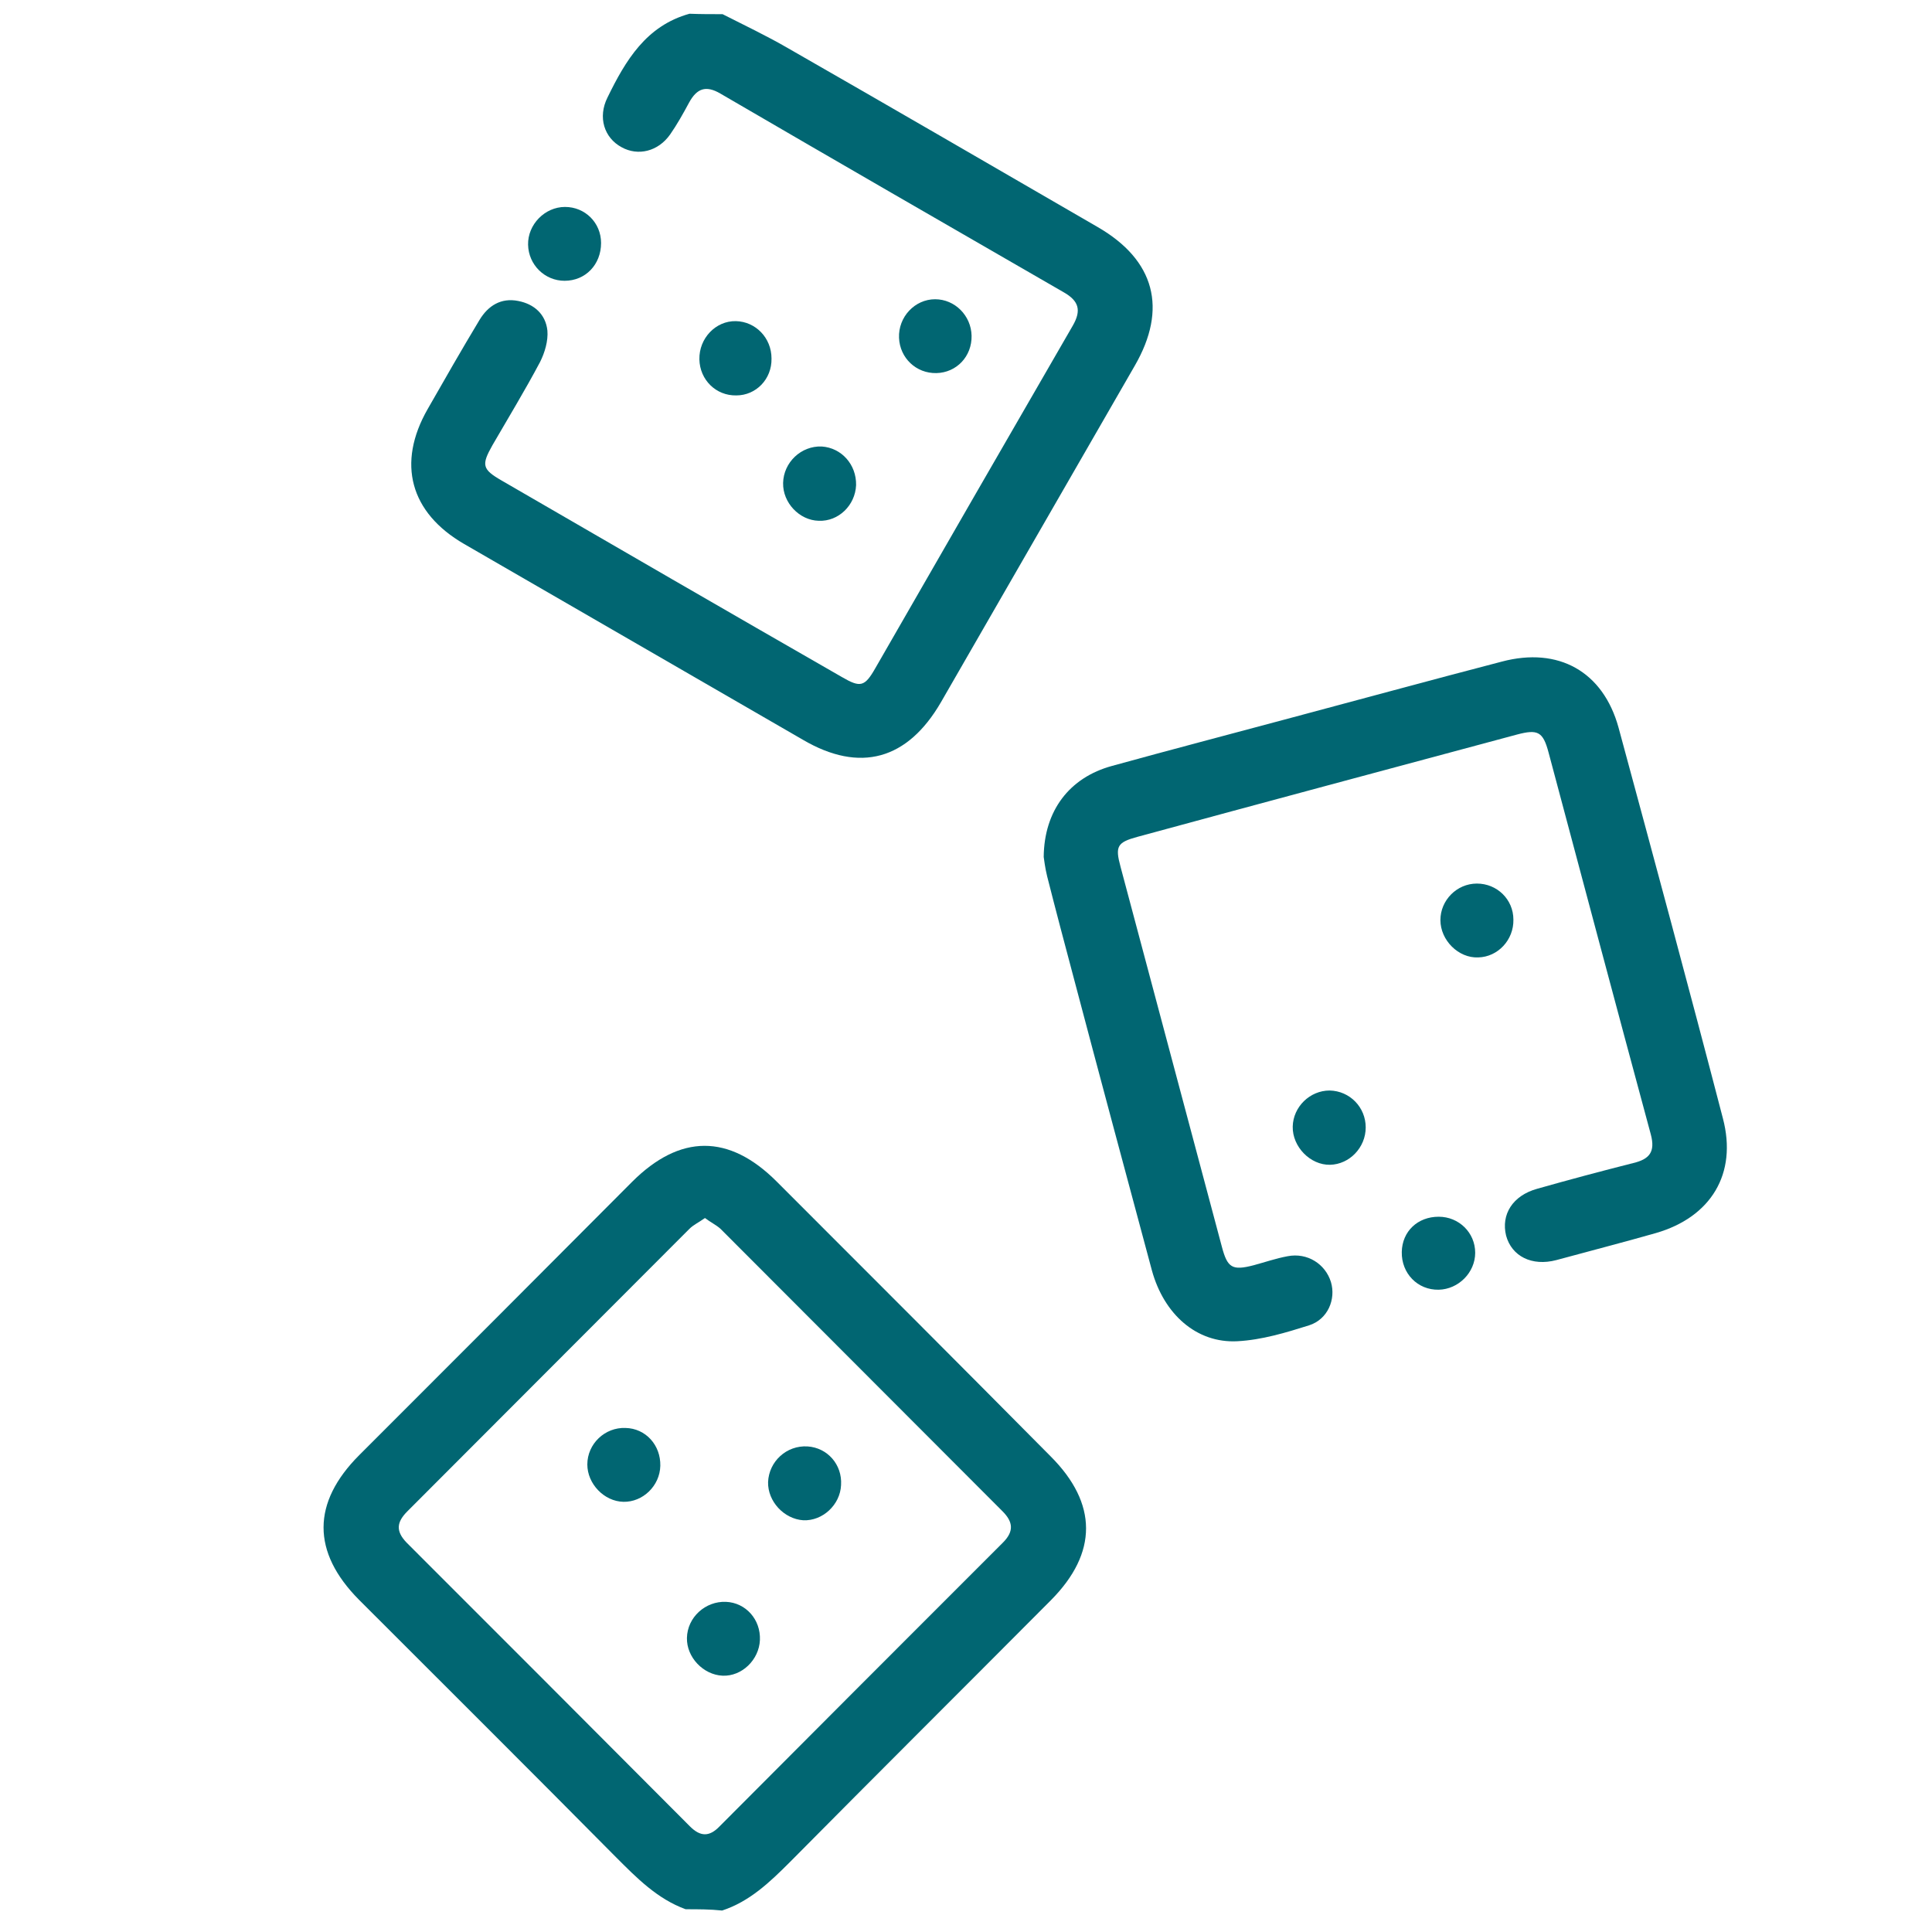 <?xml version="1.0" encoding="utf-8"?>
<!-- Generator: Adobe Illustrator 26.0.3, SVG Export Plug-In . SVG Version: 6.00 Build 0)  -->
<svg version="1.1" id="Layer_1" xmlns="http://www.w3.org/2000/svg" xmlns:xlink="http://www.w3.org/1999/xlink" x="0px" y="0px"
	 viewBox="0 0 45 45" style="enable-background:new 0 0 45 45;" xml:space="preserve">
<style type="text/css">
	.st0{fill:#016672;}
</style>
<path class="st0" d="M15.97,44.47c-0.66-0.24-1.14-0.73-1.62-1.21c-1.99-2.01-3.99-4-5.99-6c-1.1-1.11-1.1-2.26,0.01-3.37
	c2.12-2.12,4.24-4.24,6.35-6.36c1.12-1.12,2.26-1.12,3.37-0.01c2.13,2.13,4.26,4.26,6.38,6.4c1.1,1.1,1.1,2.25,0.01,3.35
	c-2.02,2.03-4.06,4.06-6.08,6.1c-0.47,0.47-0.94,0.92-1.58,1.13C16.54,44.47,16.26,44.47,15.97,44.47z M16.42,28.37
	c-0.14,0.1-0.27,0.16-0.36,0.25c-2.19,2.19-4.38,4.39-6.57,6.58c-0.25,0.25-0.28,0.46-0.02,0.73c2.2,2.2,4.4,4.4,6.6,6.61
	c0.24,0.24,0.45,0.25,0.69,0c2.2-2.21,4.4-4.41,6.6-6.61c0.26-0.26,0.24-0.48-0.01-0.73c-2.19-2.19-4.38-4.39-6.57-6.58
	C16.68,28.53,16.55,28.47,16.42,28.37z"/>
<path class="st0" d="M16.83,0.33c0.51,0.26,1.02,0.5,1.52,0.79c2.41,1.38,4.82,2.78,7.22,4.17c1.33,0.77,1.63,1.9,0.86,3.23
	c-1.5,2.61-3.01,5.22-4.51,7.83c-0.78,1.35-1.89,1.66-3.22,0.88c-2.63-1.52-5.26-3.04-7.89-4.56c-1.26-0.73-1.57-1.88-0.85-3.14
	c0.4-0.7,0.8-1.4,1.21-2.08c0.2-0.33,0.5-0.52,0.9-0.44c0.37,0.07,0.64,0.31,0.68,0.69c0.02,0.24-0.06,0.51-0.17,0.73
	c-0.35,0.66-0.74,1.3-1.11,1.94c-0.26,0.46-0.24,0.56,0.21,0.82c2.64,1.53,5.28,3.06,7.93,4.58c0.43,0.25,0.53,0.23,0.78-0.21
	c1.53-2.66,3.06-5.32,4.6-7.98c0.2-0.35,0.14-0.57-0.21-0.77c-2.67-1.54-5.34-3.08-8-4.63c-0.34-0.2-0.55-0.12-0.73,0.21
	c-0.14,0.26-0.28,0.51-0.44,0.74c-0.28,0.4-0.75,0.51-1.13,0.3c-0.41-0.22-0.56-0.7-0.33-1.16c0.42-0.86,0.9-1.67,1.91-1.95
	C16.31,0.33,16.57,0.33,16.83,0.33z"/>
<path class="st0" d="M24.31,19.96c0.01-1.08,0.6-1.85,1.59-2.12c1.34-0.37,2.68-0.72,4.02-1.08c1.69-0.45,3.37-0.91,5.06-1.35
	c1.32-0.35,2.36,0.23,2.72,1.54c0.82,3.03,1.64,6.06,2.43,9.1c0.34,1.29-0.28,2.3-1.56,2.67c-0.77,0.22-1.55,0.42-2.32,0.63
	c-0.57,0.15-1.04-0.09-1.17-0.57c-0.12-0.49,0.15-0.93,0.72-1.09c0.74-0.21,1.49-0.41,2.24-0.6c0.38-0.09,0.52-0.26,0.41-0.67
	c-0.8-2.96-1.59-5.93-2.38-8.89c-0.13-0.49-0.25-0.55-0.74-0.42c-2.94,0.79-5.89,1.58-8.83,2.38c-0.48,0.13-0.53,0.22-0.4,0.7
	c0.79,2.95,1.57,5.9,2.36,8.85c0.13,0.49,0.24,0.56,0.74,0.43c0.26-0.07,0.52-0.16,0.79-0.21c0.46-0.09,0.88,0.18,1.01,0.6
	c0.12,0.4-0.07,0.87-0.51,1.01c-0.54,0.17-1.1,0.34-1.67,0.37c-0.95,0.05-1.71-0.63-1.99-1.65c-0.61-2.27-1.22-4.54-1.82-6.81
	c-0.21-0.79-0.42-1.58-0.62-2.37C24.34,20.21,24.32,20.02,24.31,19.96z"/>
<path class="st0" d="M14,5.66c0,0.5-0.36,0.88-0.85,0.88c-0.46,0-0.84-0.37-0.85-0.84c-0.01-0.47,0.39-0.88,0.86-0.88
	C13.63,4.82,14,5.19,14,5.66z"/>
<path class="st0" d="M33.51,28.34c0.47,0,0.85,0.37,0.85,0.84c0,0.46-0.39,0.85-0.85,0.86c-0.49,0.01-0.87-0.38-0.86-0.88
	C32.66,28.68,33.02,28.34,33.51,28.34z"/>
<path class="st0" d="M19.94,11.3c-0.02,0.47-0.41,0.85-0.87,0.83c-0.45-0.01-0.84-0.42-0.83-0.88c0.01-0.48,0.42-0.87,0.9-0.85
	C19.6,10.43,19.95,10.82,19.94,11.3z"/>
<path class="st0" d="M35.25,21.42c0.01,0.47-0.36,0.87-0.82,0.88c-0.46,0.02-0.88-0.4-0.88-0.87c0-0.46,0.38-0.85,0.85-0.85
	C34.87,20.58,35.25,20.95,35.25,21.42z"/>
<path class="st0" d="M31.81,26.26c0,0.47-0.38,0.86-0.83,0.87c-0.46,0.01-0.88-0.42-0.87-0.89c0.01-0.46,0.4-0.84,0.86-0.84
	C31.44,25.41,31.81,25.79,31.81,26.26z"/>
<path class="st0" d="M22.63,7.82c0.01,0.48-0.35,0.86-0.82,0.87s-0.85-0.35-0.87-0.82c-0.02-0.49,0.37-0.9,0.84-0.9
	C22.24,6.97,22.62,7.35,22.63,7.82z"/>
<path class="st0" d="M17.15,9.21c-0.47,0.01-0.85-0.36-0.86-0.84c-0.01-0.49,0.38-0.9,0.85-0.89c0.46,0.01,0.83,0.39,0.83,0.87
	C17.98,8.83,17.61,9.21,17.15,9.21z"/>
<path class="st0" d="M15.38,34.14c-0.01,0.47-0.41,0.85-0.86,0.84s-0.84-0.42-0.84-0.87c0-0.48,0.41-0.87,0.89-0.85
	C15.04,33.27,15.39,33.66,15.38,34.14z"/>
<path class="st0" d="M19.59,34.59c-0.02,0.46-0.43,0.84-0.88,0.82c-0.45-0.03-0.83-0.44-0.82-0.89c0.02-0.48,0.43-0.86,0.92-0.83
	C19.27,33.72,19.62,34.11,19.59,34.59z"/>
<path class="st0" d="M17.7,38.2c-0.02,0.46-0.42,0.85-0.87,0.83c-0.45-0.02-0.84-0.43-0.83-0.88c0.01-0.48,0.43-0.86,0.91-0.84
	C17.37,37.33,17.72,37.72,17.7,38.2z"/>
</svg>
